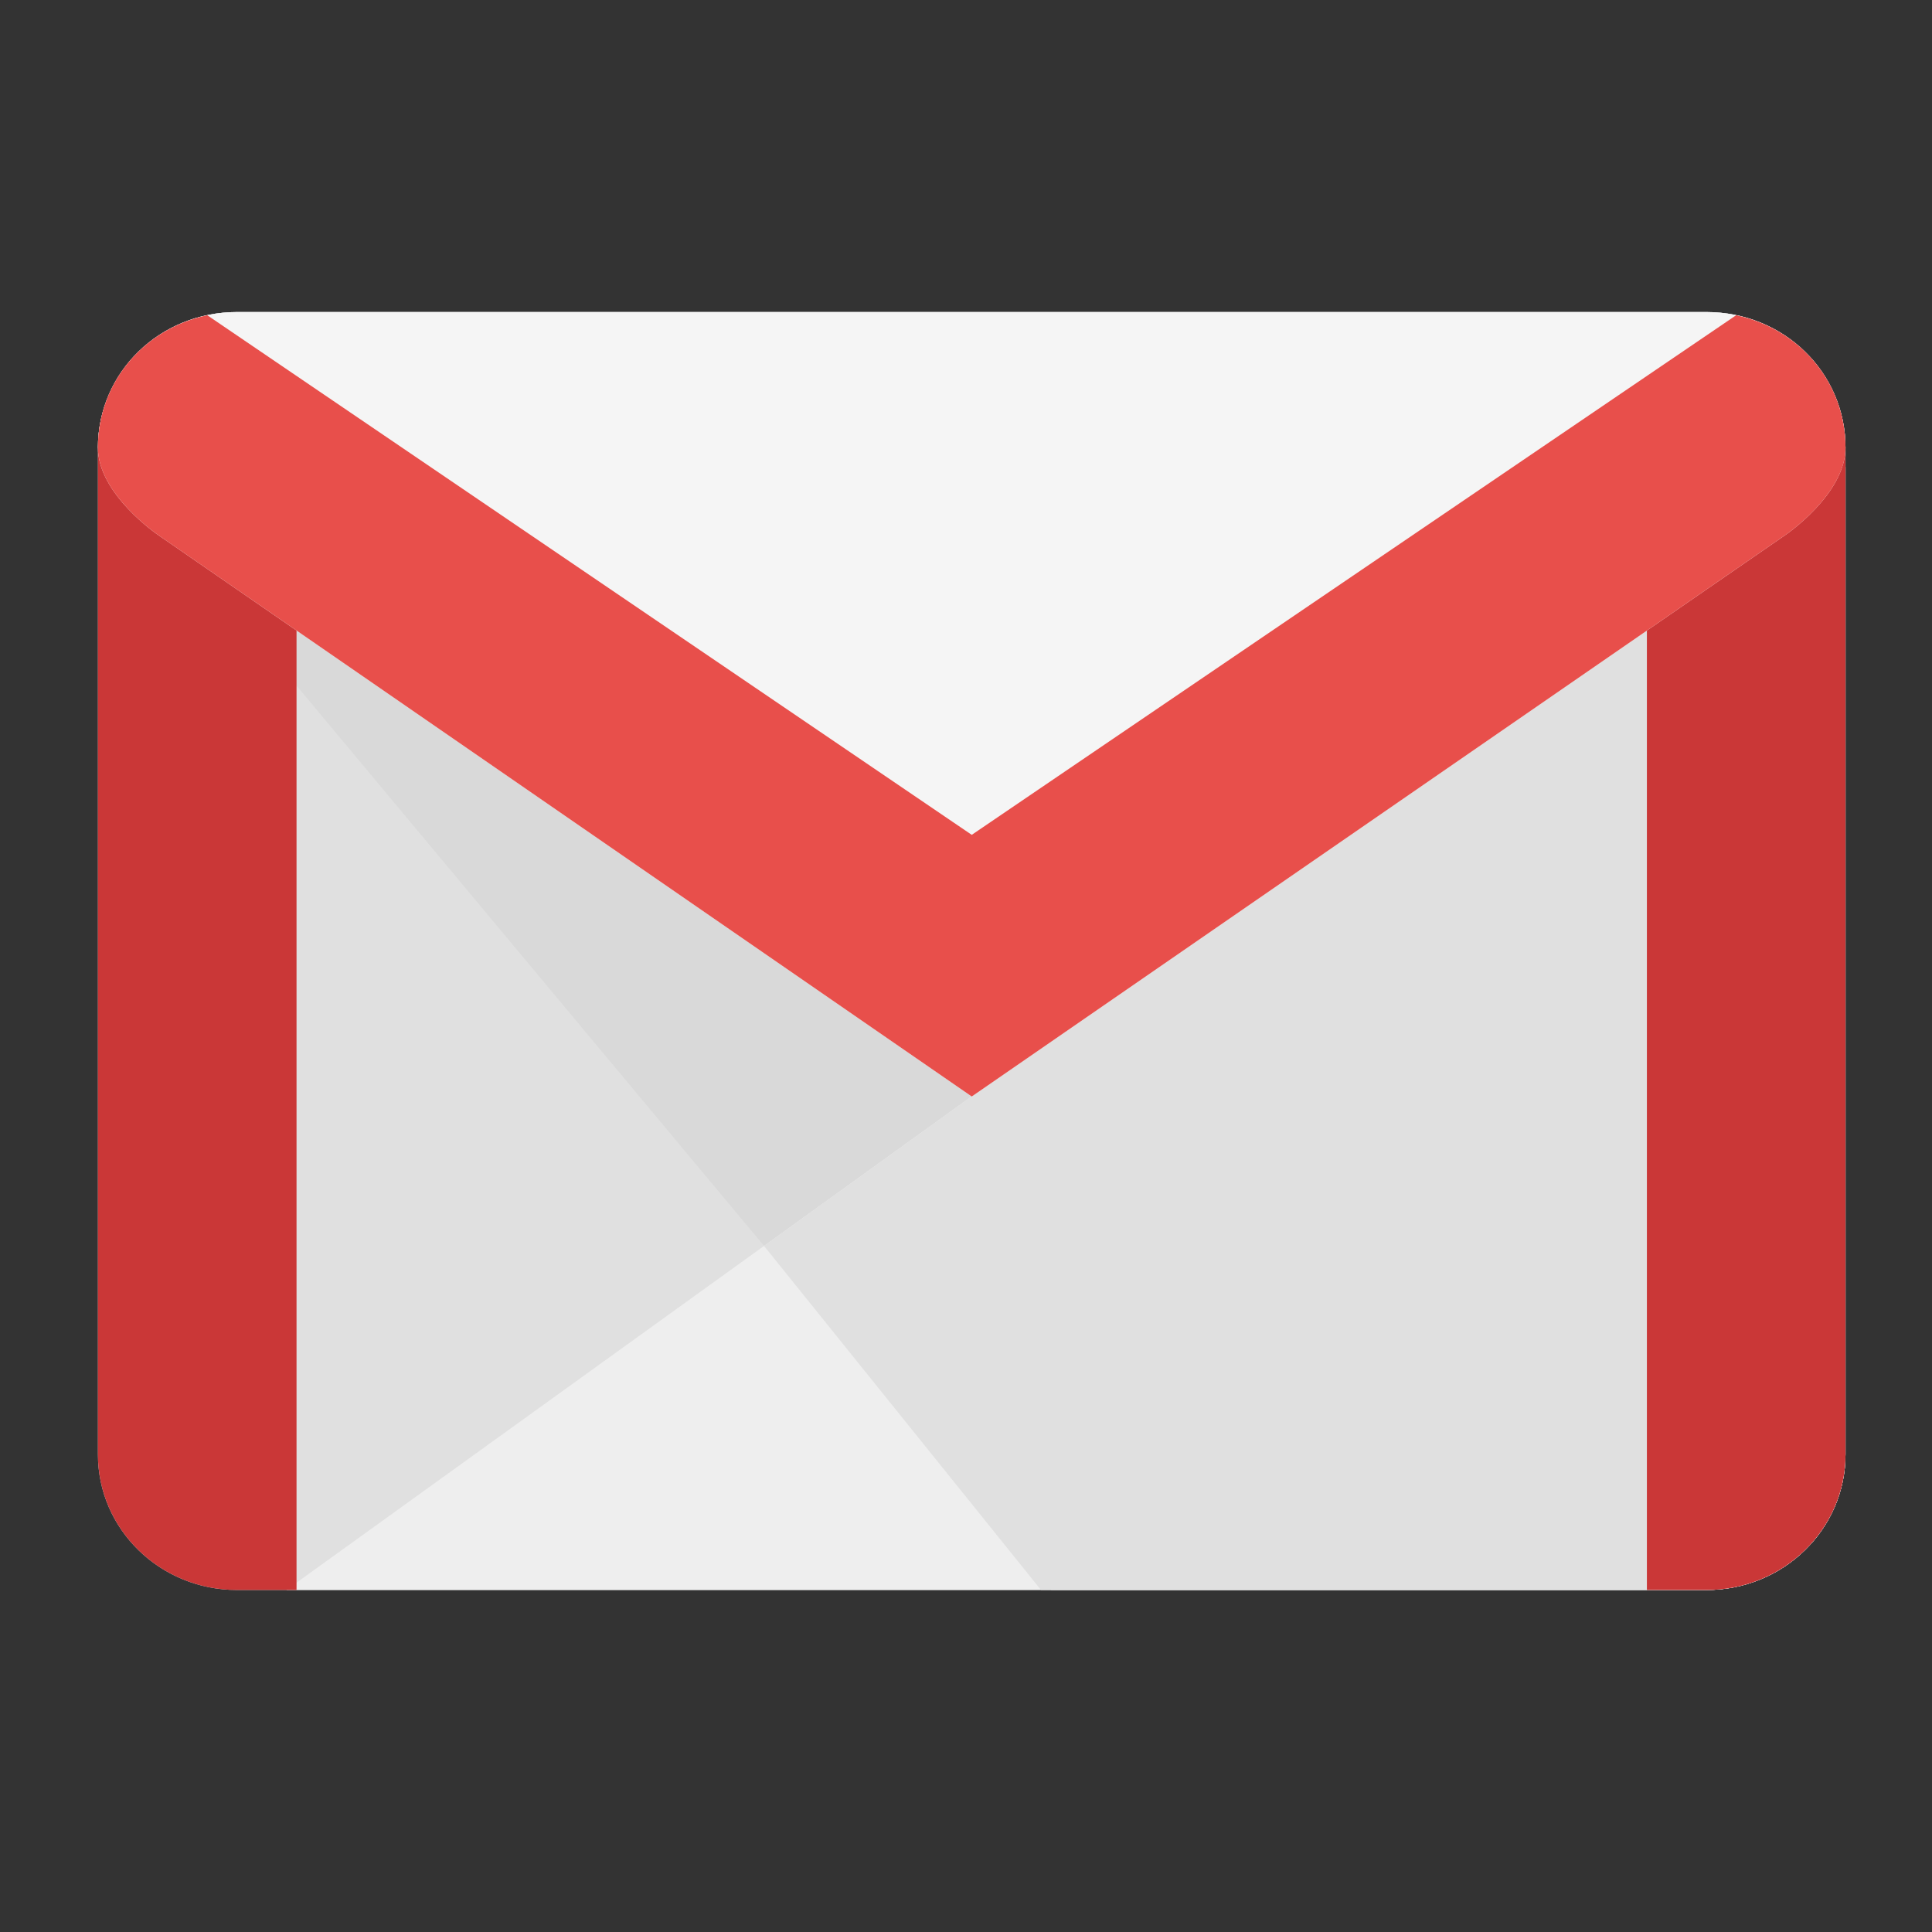 <svg width="35" height="35" viewBox="0 0 35 35" fill="none" xmlns="http://www.w3.org/2000/svg">
<rect x="0" y="0" width="35" height="35" fill="#333333" stroke="none"/>
<path d="M4.292 28.804H30.915C32.306 28.804 33.433 27.705 33.433 26.349V8.109C33.433 6.753 32.306 5.653 30.915 5.653H4.292C2.901 5.653 1.774 6.753 1.774 8.109V26.349C1.774 27.705 2.901 28.804 4.292 28.804Z" fill="#E0E0E0"/>
<path d="M19.043 28.804H30.915C32.306 28.804 33.433 27.705 33.433 26.349V8.109C33.433 6.753 32.306 5.653 30.915 5.653H4.292C2.901 5.653 1.774 6.753 1.774 8.109L19.043 28.804Z" fill="#D9D9D9"/>
<path d="M5.188 28.804H30.915C32.306 28.804 33.433 27.704 33.433 26.348V8.459L5.188 28.804Z" fill="#EEEEEE"/>
<path d="M18.859 28.804H30.915C32.306 28.804 33.433 27.704 33.433 26.348V8.459L13.841 22.571L18.859 28.804Z" fill="#E0E0E0"/>
<path d="M30.915 7.056H4.292C2.901 7.056 1.774 6.753 1.774 8.109V26.349C1.774 27.705 2.901 28.804 4.292 28.804H5.372V8.81H29.835V28.804H30.915C32.306 28.804 33.433 27.705 33.433 26.349V8.109C33.433 6.753 32.306 7.056 30.915 7.056Z" fill="#CA3737"/>
<path d="M30.915 5.653H17.604H4.292C2.901 5.653 1.774 6.731 1.774 8.109C1.774 8.955 2.866 9.693 2.866 9.693L17.604 19.864L32.341 9.694C32.341 9.694 33.433 8.955 33.433 8.109C33.433 6.731 32.306 5.653 30.915 5.653Z" fill="#F5F5F5"/>
<path d="M31.452 5.711L17.604 15.124L3.755 5.711C2.623 5.947 1.774 6.914 1.774 8.109C1.774 8.955 2.866 9.693 2.866 9.693L17.604 19.864L32.341 9.694C32.341 9.694 33.433 8.955 33.433 8.11C33.433 6.914 32.584 5.947 31.452 5.711Z" fill="#E84F4B"/>
</svg>

